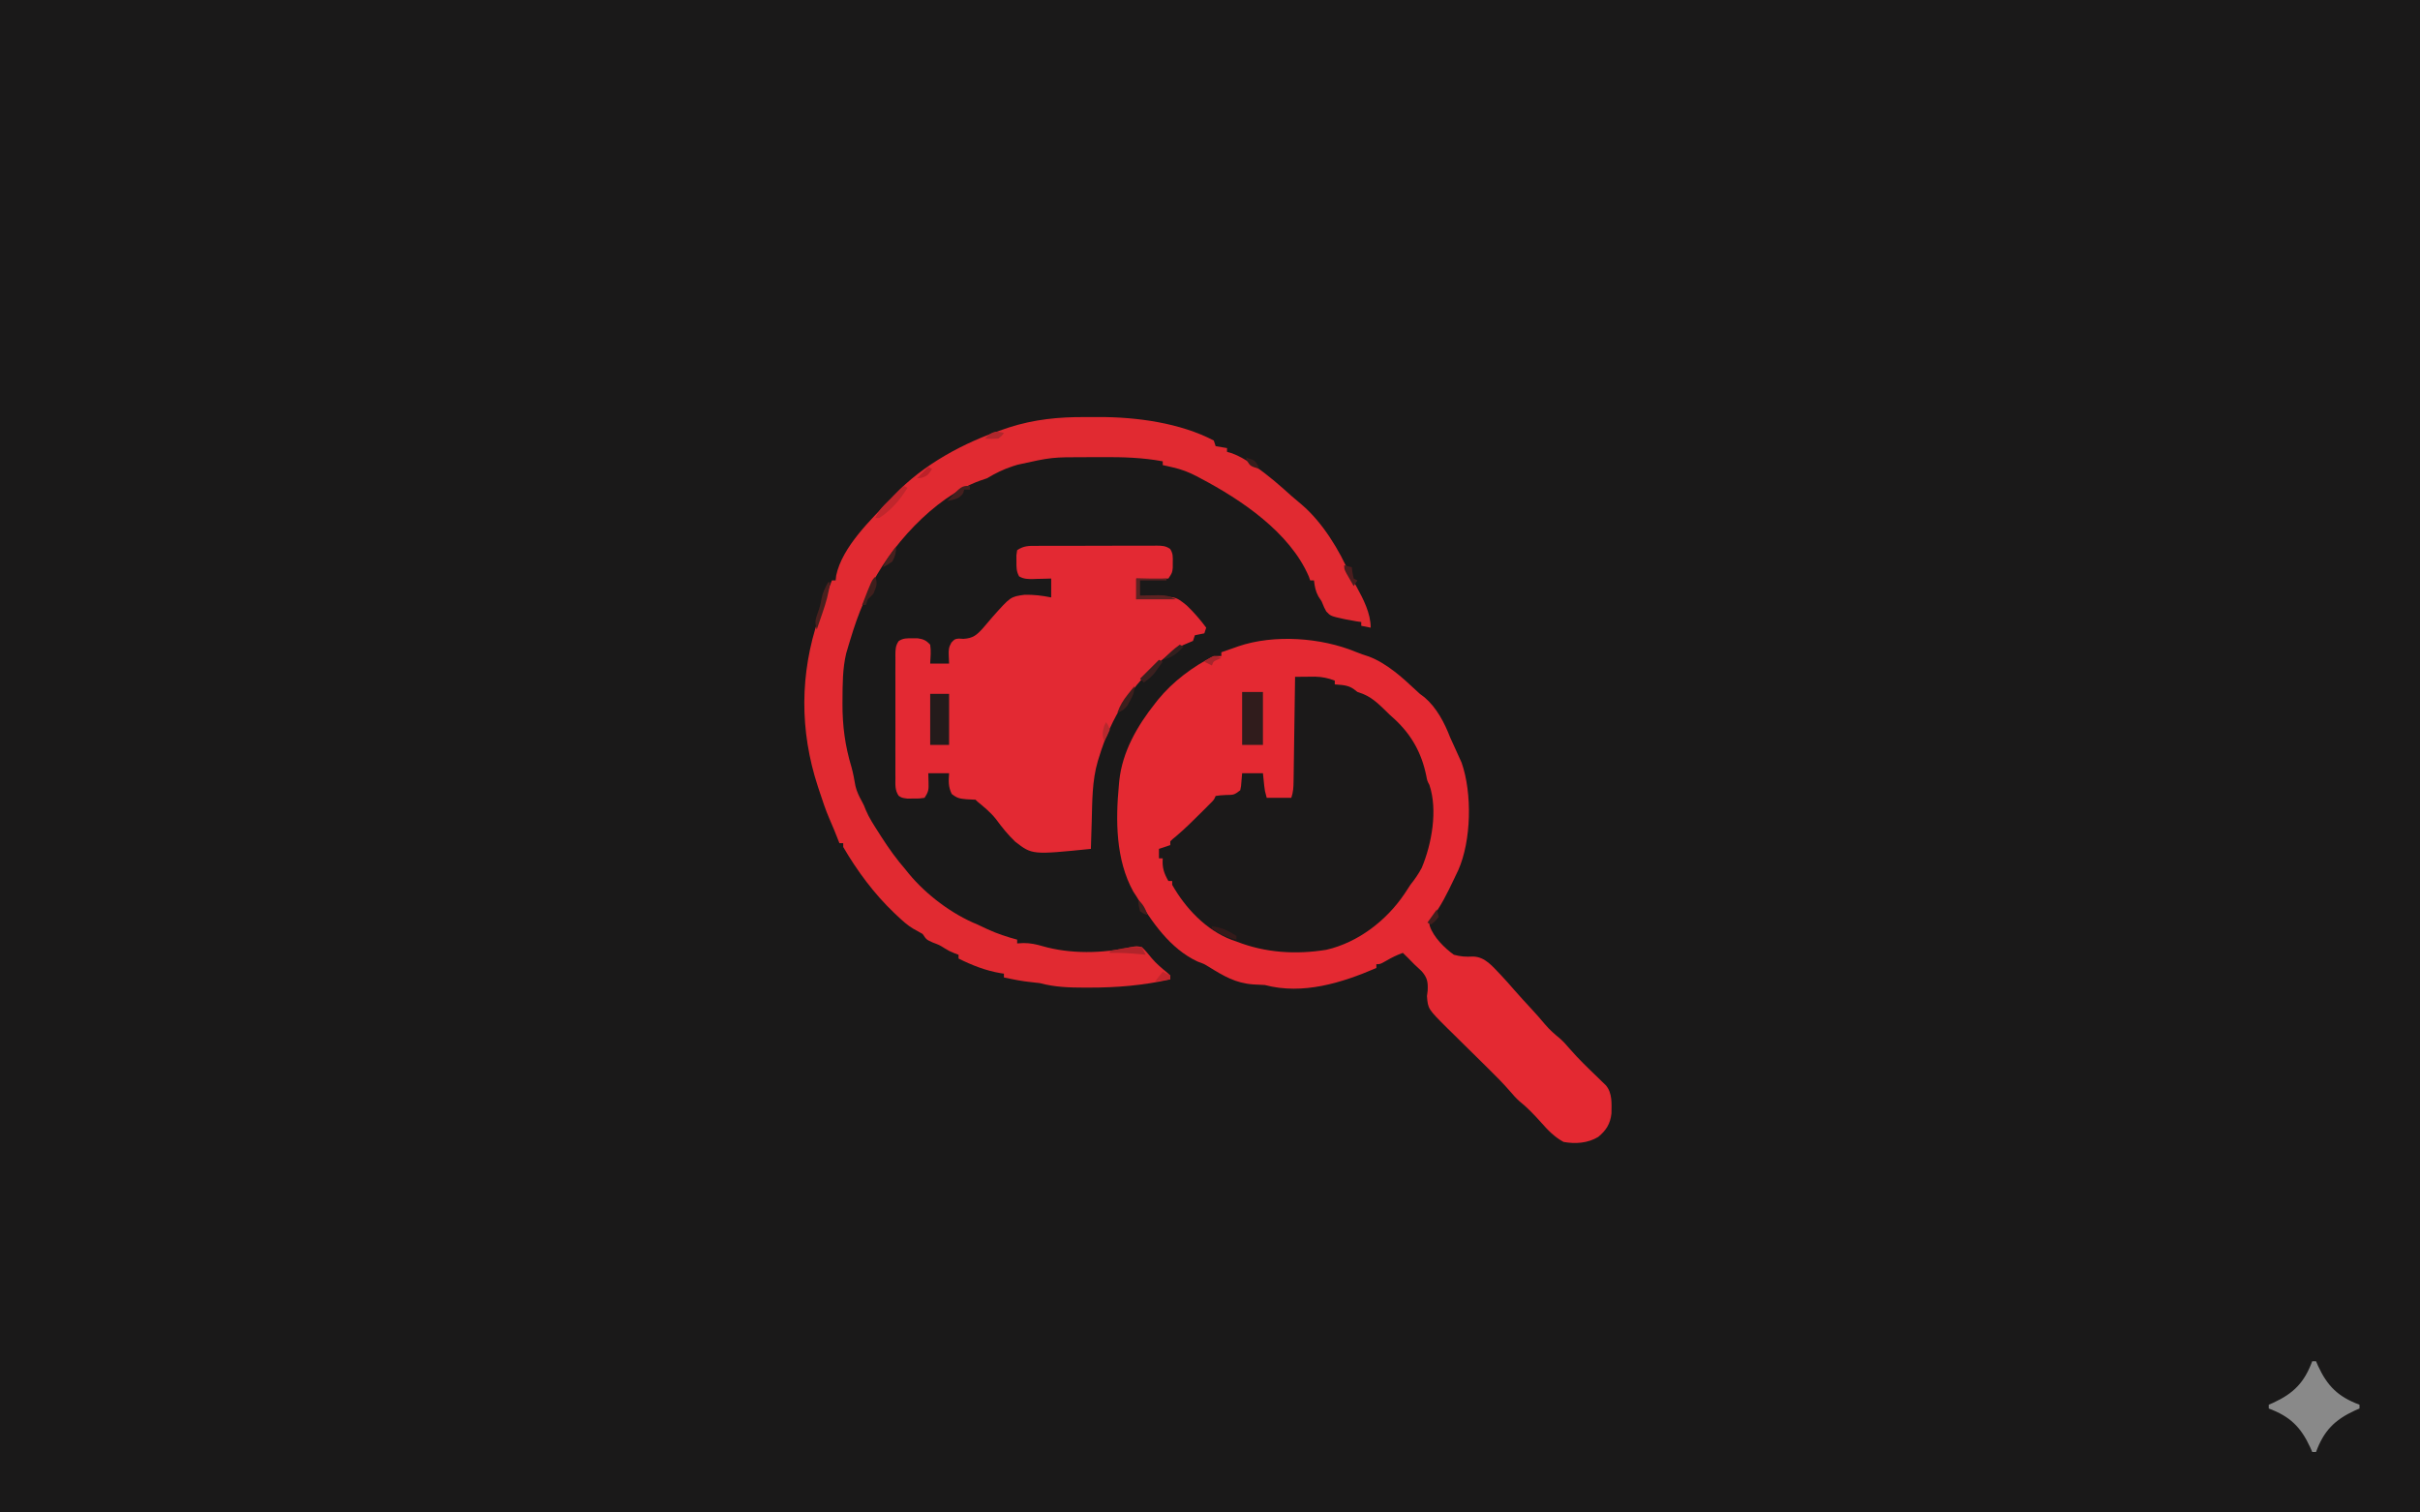 <?xml version="1.0" encoding="UTF-8"?>
<svg version="1.1" xmlns="http://www.w3.org/2000/svg" width="1280" height="800">
<path d="M0 0 C422.4 0 844.8 0 1280 0 C1280 264 1280 528 1280 800 C857.6 800 435.2 800 0 800 C0 536 0 272 0 0 Z " fill="#1A1919" transform="translate(0,0)"/>
<path d="M0 0 C2.302 0.952 4.544 1.725 6.918 2.457 C16.236 5.956 24.564 13.456 31.699 20.164 C33.903 22.261 33.903 22.261 36.441 24.105 C42.738 29.449 47.006 37.58 49.918 45.207 C50.763 47.086 51.618 48.961 52.48 50.832 C53.302 52.619 54.115 54.411 54.918 56.207 C55.275 56.993 55.632 57.78 56 58.59 C61.688 74.806 61.13 99.905 54.246 115.445 C53.808 116.357 53.37 117.268 52.918 118.207 C52.631 118.813 52.344 119.42 52.049 120.044 C48.486 127.542 44.939 134.803 39.852 141.41 C38.717 143.16 38.717 143.16 39.218 145.119 C41.149 150.878 47 156.717 51.918 160.207 C55.508 161.193 58.307 161.363 62.008 161.152 C68.506 161.274 72.407 166.465 76.668 170.824 C79.177 173.481 81.59 176.2 83.969 178.973 C86.891 182.322 89.917 185.576 92.932 188.842 C95.413 191.536 97.834 194.26 100.168 197.082 C102.551 199.915 105.198 202.191 108.049 204.54 C109.915 206.205 111.477 207.939 113.086 209.852 C117.781 215.291 122.953 220.226 128.129 225.203 C128.861 225.921 129.593 226.639 130.348 227.379 C131.01 228.019 131.672 228.66 132.355 229.319 C135.798 233.477 135.317 238.99 135.254 244.16 C134.653 249.612 132.45 253.148 128.227 256.582 C122.702 259.903 116.179 260.342 109.918 259.207 C105.003 256.528 101.621 252.975 97.98 248.832 C94.377 244.821 90.82 241.069 86.603 237.691 C84.79 236.094 83.288 234.394 81.729 232.549 C77.938 228.166 73.892 224.104 69.754 220.051 C68.204 218.519 66.655 216.986 65.105 215.453 C62.695 213.074 60.282 210.697 57.864 208.325 C55.508 206.011 53.162 203.688 50.816 201.363 C49.74 200.314 49.74 200.314 48.641 199.245 C38.201 188.857 38.201 188.857 37.676 182.082 C37.797 181.133 37.918 180.185 38.043 179.207 C38.254 174.562 37.892 172.349 34.793 168.832 C33.526 167.598 32.234 166.389 30.918 165.207 C29.768 164.045 28.622 162.878 27.48 161.707 C26.635 160.882 25.789 160.057 24.918 159.207 C21.833 160.329 19.05 161.669 16.23 163.332 C12.918 165.207 12.918 165.207 10.918 165.207 C10.918 165.867 10.918 166.527 10.918 167.207 C-7.371 175.093 -28.009 181.534 -48.082 176.207 C-50.143 176.083 -52.206 175.981 -54.27 175.895 C-63.598 175.207 -69.927 171.418 -77.746 166.57 C-80.204 165.056 -80.204 165.056 -83.582 163.832 C-98.319 156.99 -107.943 142.688 -116.082 129.207 C-116.608 128.398 -117.134 127.588 -117.676 126.754 C-126.983 109.897 -127.041 89.063 -125.27 70.457 C-125.2 69.677 -125.13 68.897 -125.058 68.093 C-123.43 52.768 -115.518 39.084 -106.082 27.207 C-105.568 26.551 -105.053 25.895 -104.523 25.219 C-96.697 15.653 -86.11 7.721 -75.082 2.207 C-73.762 2.207 -72.442 2.207 -71.082 2.207 C-71.082 1.547 -71.082 0.887 -71.082 0.207 C-68.752 -0.615 -66.418 -1.426 -64.082 -2.23 C-63.434 -2.461 -62.785 -2.691 -62.117 -2.928 C-43.184 -9.395 -18.26 -7.57 0 0 Z " fill="#E42932" transform="translate(717.082,344.793)"/>
<path d="M0 0 C0.737 -0.005 1.474 -0.01 2.233 -0.015 C4.67 -0.029 7.106 -0.028 9.543 -0.026 C11.235 -0.03 12.928 -0.034 14.62 -0.039 C18.168 -0.047 21.715 -0.046 25.263 -0.041 C29.813 -0.035 34.362 -0.052 38.912 -0.075 C42.407 -0.09 45.902 -0.091 49.397 -0.088 C51.075 -0.088 52.752 -0.094 54.43 -0.104 C56.774 -0.116 59.117 -0.109 61.461 -0.098 C62.504 -0.109 62.504 -0.109 63.567 -0.121 C66.418 -0.09 68.295 -0.032 70.662 1.636 C72.226 4.034 72.092 5.94 72.043 8.775 C72.039 9.734 72.035 10.693 72.031 11.681 C71.73 14.275 71.73 14.275 69.73 17.275 C66.78 17.496 64.047 17.555 61.105 17.462 C60.304 17.449 59.502 17.435 58.676 17.421 C56.694 17.386 54.712 17.332 52.73 17.275 C52.73 20.905 52.73 24.535 52.73 28.275 C54.852 28.014 54.852 28.014 57.016 27.747 C73.132 26.388 73.132 26.388 79.531 31.615 C83.278 35.208 86.626 39.116 89.73 43.275 C89.4 44.265 89.07 45.255 88.73 46.275 C86.255 46.77 86.255 46.77 83.73 47.275 C83.4 48.265 83.07 49.255 82.73 50.275 C81.049 51.018 79.363 51.753 77.651 52.426 C74.563 53.79 71.983 55.816 69.355 57.9 C68.792 58.343 68.229 58.786 67.649 59.242 C50.308 73.103 39.459 90.687 33.043 111.775 C32.828 112.462 32.614 113.15 32.393 113.858 C29.319 124.276 29.482 135.122 29.168 145.9 C29.125 147.299 29.081 148.699 29.037 150.099 C28.932 153.491 28.83 156.883 28.73 160.275 C-2.311 163.402 -2.311 163.402 -11.254 156.513 C-15.1 152.854 -18.343 148.813 -21.474 144.536 C-24.316 140.957 -27.743 138.155 -31.27 135.275 C-31.6 134.945 -31.93 134.615 -32.27 134.275 C-33.872 134.17 -35.477 134.09 -37.082 134.025 C-40.7 133.678 -41.969 133.511 -44.895 131.212 C-46.736 127.278 -46.562 124.589 -46.27 120.275 C-49.9 120.275 -53.53 120.275 -57.27 120.275 C-57.228 121.863 -57.187 123.451 -57.145 125.087 C-57.045 128.93 -57.06 129.961 -59.27 133.275 C-61.984 133.673 -61.984 133.673 -65.207 133.65 C-66.268 133.657 -67.329 133.665 -68.422 133.673 C-71.27 133.275 -71.27 133.275 -72.923 132.216 C-74.966 129.27 -74.687 126.28 -74.658 122.822 C-74.663 122.065 -74.668 121.309 -74.674 120.529 C-74.687 118.028 -74.678 115.526 -74.668 113.025 C-74.67 111.287 -74.673 109.55 -74.677 107.813 C-74.681 104.171 -74.675 100.53 -74.661 96.888 C-74.644 92.217 -74.653 87.546 -74.671 82.875 C-74.682 79.288 -74.679 75.7 -74.671 72.113 C-74.669 70.39 -74.671 68.668 -74.678 66.945 C-74.686 64.539 -74.674 62.134 -74.658 59.728 C-74.664 59.014 -74.67 58.3 -74.676 57.565 C-74.639 54.676 -74.594 52.736 -72.905 50.334 C-70.525 48.792 -68.643 48.877 -65.832 48.9 C-64.411 48.888 -64.411 48.888 -62.961 48.876 C-59.811 49.343 -58.433 49.939 -56.27 52.275 C-55.733 55.679 -56.089 58.808 -56.27 62.275 C-52.97 62.275 -49.67 62.275 -46.27 62.275 C-46.331 60.872 -46.393 59.47 -46.457 58.025 C-46.584 55.137 -46.49 53.658 -45.037 51.133 C-43.27 49.275 -43.27 49.275 -41.136 49.037 C-40.332 49.086 -39.528 49.134 -38.699 49.185 C-33.678 48.873 -31.75 47.277 -28.402 43.583 C-26.725 41.633 -25.056 39.676 -23.395 37.712 C-13.774 26.895 -13.774 26.895 -6.461 25.884 C-1.611 25.739 2.984 26.311 7.73 27.275 C7.73 23.975 7.73 20.675 7.73 17.275 C6.682 17.309 5.634 17.344 4.555 17.38 C3.176 17.408 1.797 17.436 0.418 17.462 C-0.617 17.5 -0.617 17.5 -1.674 17.538 C-4.527 17.58 -6.721 17.592 -9.227 16.142 C-10.73 13.45 -10.667 11.277 -10.645 8.212 C-10.656 6.617 -10.656 6.617 -10.668 4.99 C-10.536 4.094 -10.405 3.198 -10.27 2.275 C-6.689 -0.112 -4.133 -0.015 0 0 Z " fill="#E32933" transform="translate(548.27,288.725)"/>
<path d="M0 0 C2.242 -0.027 4.484 -0.046 6.727 -0.062 C8.599 -0.08 8.599 -0.08 10.51 -0.098 C14.429 0.012 17.365 0.615 21 2 C21 2.66 21 3.32 21 4 C22.856 4.155 22.856 4.155 24.75 4.312 C28.4 4.766 30.159 5.617 33 8 C34.031 8.371 35.062 8.742 36.125 9.125 C41.7 11.419 45.716 15.889 50 20 C50.864 20.777 51.727 21.555 52.617 22.355 C61.642 30.763 66.921 40.257 69.395 52.344 C69.893 54.983 69.893 54.983 71.047 57.176 C75.528 70.453 72.315 88.342 67 101 C65.283 104.292 63.297 107.096 61 110 C59.968 111.555 58.948 113.118 57.938 114.688 C48.383 128.884 33.405 140.474 16.543 144.371 C0.372 146.985 -15.772 145.98 -31 140 C-31.861 139.701 -32.722 139.402 -33.609 139.094 C-47.129 133.916 -57.979 122.396 -65 110 C-65 109.34 -65 108.68 -65 108 C-65.66 108 -66.32 108 -67 108 C-69.417 103.771 -70.348 100.877 -70 96 C-70.66 96 -71.32 96 -72 96 C-72 94.35 -72 92.7 -72 91 C-69.03 90.01 -69.03 90.01 -66 89 C-66 88.34 -66 87.68 -66 87 C-64.777 85.801 -64.777 85.801 -62.938 84.312 C-58.426 80.485 -54.245 76.367 -50.062 72.188 C-49.388 71.517 -48.713 70.846 -48.017 70.156 C-47.067 69.203 -47.067 69.203 -46.098 68.23 C-45.525 67.657 -44.953 67.084 -44.364 66.493 C-42.899 65.026 -42.899 65.026 -42 63 C-39.566 62.656 -39.566 62.656 -36.562 62.5 C-32.277 62.453 -32.277 62.453 -29 60 C-28.54 57.797 -28.54 57.797 -28.375 55.375 C-28.251 53.931 -28.128 52.487 -28 51 C-24.37 51 -20.74 51 -17 51 C-16.772 53.214 -16.544 55.427 -16.316 57.641 C-16.005 60.296 -16.005 60.296 -15 64 C-10.71 64 -6.42 64 -2 64 C-0.933 60.799 -0.843 58.426 -0.795 55.06 C-0.775 53.839 -0.755 52.618 -0.734 51.36 C-0.718 50.041 -0.701 48.722 -0.684 47.363 C-0.663 46 -0.642 44.637 -0.621 43.273 C-0.565 39.688 -0.516 36.102 -0.468 32.517 C-0.418 28.857 -0.362 25.197 -0.307 21.537 C-0.199 14.358 -0.098 7.179 0 0 Z " fill="#1B1919" transform="translate(685,358)"/>
<path d="M0 0 C2.497 0.016 4.992 0 7.488 -0.019 C27.302 -0.045 50.308 3.09 68.064 12.391 C68.394 13.381 68.724 14.371 69.064 15.391 C71.044 15.721 73.024 16.051 75.064 16.391 C75.064 17.051 75.064 17.711 75.064 18.391 C75.911 18.632 76.758 18.873 77.631 19.122 C81.448 20.533 84.651 22.441 88.002 24.704 C88.968 25.351 88.968 25.351 89.953 26.011 C96.87 30.765 103.121 36.243 109.341 41.862 C111.095 43.418 112.892 44.911 114.697 46.407 C125.493 55.637 134.623 70.456 140.064 83.391 C141.189 85.465 142.335 87.528 143.502 89.579 C147.118 96.205 151.064 103.682 151.064 111.391 C149.414 111.061 147.764 110.731 146.064 110.391 C146.064 109.731 146.064 109.071 146.064 108.391 C145.301 108.288 144.538 108.185 143.752 108.079 C142.535 107.852 141.318 107.625 140.064 107.391 C139.171 107.23 138.278 107.069 137.357 106.903 C129.901 105.276 129.901 105.276 127.572 102.813 C126.564 101.016 126.564 101.016 125.064 97.391 C124.229 96.123 124.229 96.123 123.377 94.829 C121.861 92.014 121.431 89.549 121.064 86.391 C120.404 86.391 119.744 86.391 119.064 86.391 C118.808 85.673 118.551 84.955 118.287 84.215 C108.226 60.975 82.651 43.754 61.064 32.391 C60.393 32.032 59.721 31.673 59.029 31.303 C54.935 29.171 51.095 27.671 46.564 26.641 C45.523 26.399 44.481 26.156 43.408 25.907 C42.635 25.737 41.861 25.566 41.064 25.391 C41.064 24.731 41.064 24.071 41.064 23.391 C30.367 21.419 19.993 21.11 9.15 21.185 C6.437 21.204 3.723 21.206 1.01 21.206 C-17.637 21.194 -17.637 21.194 -35.748 25.204 C-36.542 25.452 -37.335 25.7 -38.153 25.956 C-43.172 27.585 -47.407 29.695 -51.936 32.391 C-53.153 32.804 -54.37 33.216 -55.623 33.641 C-80.047 42.454 -103.746 68.951 -114.561 91.829 C-115.241 93.592 -115.241 93.592 -115.936 95.391 C-116.468 96.574 -116.468 96.574 -117.01 97.782 C-119.89 104.287 -122.13 110.902 -124.186 117.704 C-124.444 118.551 -124.702 119.399 -124.968 120.273 C-125.21 121.092 -125.452 121.911 -125.701 122.754 C-125.916 123.479 -126.13 124.204 -126.351 124.951 C-128.29 133.042 -128.259 141.244 -128.311 149.516 C-128.316 150.226 -128.321 150.935 -128.326 151.667 C-128.359 163.321 -126.954 173.958 -123.562 185.13 C-122.652 188.415 -122.062 191.747 -121.476 195.103 C-120.751 198.173 -119.46 200.76 -117.936 203.504 C-116.936 205.391 -116.936 205.391 -116.032 207.741 C-114.278 211.982 -111.767 215.714 -109.311 219.579 C-108.772 220.429 -108.233 221.278 -107.677 222.154 C-103.782 228.225 -99.664 233.937 -94.936 239.391 C-94.116 240.408 -94.116 240.408 -93.28 241.446 C-84.013 252.679 -70.423 262.91 -56.936 268.391 C-55.163 269.221 -53.392 270.054 -51.623 270.891 C-46.512 273.234 -41.363 274.943 -35.936 276.391 C-35.936 277.051 -35.936 277.711 -35.936 278.391 C-34.296 278.298 -34.296 278.298 -32.623 278.204 C-29.027 278.191 -26.007 278.819 -22.561 279.829 C-7.876 284.064 9.231 283.73 24.064 280.391 C27.314 279.766 27.314 279.766 30.064 280.391 C31.965 282.187 33.56 284.105 35.185 286.153 C37.685 289.131 40.556 291.494 43.56 293.946 C44.057 294.423 44.553 294.9 45.064 295.391 C45.064 296.051 45.064 296.711 45.064 297.391 C30.701 300.623 16.799 301.793 2.127 301.766 C0.957 301.768 0.957 301.768 -0.237 301.771 C-8.377 301.769 -16.028 301.539 -23.936 299.391 C-25.412 299.2 -26.891 299.031 -28.373 298.891 C-33.303 298.412 -38.098 297.431 -42.936 296.391 C-42.936 295.731 -42.936 295.071 -42.936 294.391 C-43.81 294.262 -43.81 294.262 -44.701 294.129 C-52.613 292.773 -59.767 289.976 -66.936 286.391 C-66.936 285.731 -66.936 285.071 -66.936 284.391 C-67.658 284.123 -68.38 283.855 -69.123 283.579 C-71.936 282.391 -71.936 282.391 -74.311 280.954 C-77.034 279.244 -77.034 279.244 -80.623 277.891 C-83.936 276.391 -83.936 276.391 -85.936 273.391 C-87.634 272.423 -89.334 271.457 -91.05 270.521 C-94.147 268.666 -96.693 266.297 -99.311 263.829 C-100.153 263.041 -100.153 263.041 -101.013 262.237 C-111.572 252.179 -120.608 239.986 -127.936 227.391 C-127.936 226.731 -127.936 226.071 -127.936 225.391 C-128.596 225.391 -129.256 225.391 -129.936 225.391 C-130.19 224.75 -130.444 224.11 -130.705 223.45 C-131.05 222.585 -131.394 221.72 -131.748 220.829 C-132.085 219.982 -132.421 219.135 -132.768 218.262 C-133.597 216.225 -134.463 214.203 -135.354 212.192 C-137.327 207.605 -138.873 202.88 -140.436 198.141 C-140.744 197.207 -141.052 196.272 -141.37 195.31 C-151.008 165.882 -150.913 135.702 -140.936 106.391 C-140.227 104.247 -139.519 102.102 -138.811 99.958 C-137.291 95.391 -135.663 90.883 -133.936 86.391 C-133.276 86.391 -132.616 86.391 -131.936 86.391 C-131.843 85.527 -131.75 84.664 -131.655 83.774 C-128.426 68.578 -113.348 54.33 -102.936 43.391 C-102.343 42.745 -101.75 42.099 -101.139 41.434 C-85.579 24.988 -64.139 13.475 -42.936 6.391 C-42.093 6.102 -41.25 5.814 -40.381 5.516 C-27.058 1.21 -13.908 -0.106 0 0 Z " fill="#E12A31" transform="translate(573.936,220.609)"/>
<path d="M0 0 C0.66 0 1.32 0 2 0 C2.51 1.178 2.51 1.178 3.031 2.379 C8.053 13.264 13.788 18.822 25 23 C25 23.66 25 24.32 25 25 C24.215 25.34 23.43 25.681 22.621 26.031 C11.736 31.053 6.178 36.788 2 48 C1.34 48 0.68 48 0 48 C-0.34 47.215 -0.681 46.43 -1.031 45.621 C-6.053 34.736 -11.788 29.178 -23 25 C-23 24.34 -23 23.68 -23 23 C-22.215 22.66 -21.43 22.319 -20.621 21.969 C-9.736 16.947 -4.178 11.212 0 0 Z " fill="#898989" transform="translate(1223,720)"/>
<path d="M0 0 C3.63 0 7.26 0 11 0 C11 9.24 11 18.48 11 28 C7.37 28 3.74 28 0 28 C0 18.76 0 9.52 0 0 Z " fill="#301C1C" transform="translate(657,366)"/>
<path d="M0 0 C3.3 0 6.6 0 10 0 C10 8.91 10 17.82 10 27 C6.7 27 3.4 27 0 27 C0 18.09 0 9.18 0 0 Z " fill="#241B1B" transform="translate(492,367)"/>
<path d="M0 0 C5.28 0 10.56 0 16 0 C16 0.33 16 0.66 16 1 C11.38 1 6.76 1 2 1 C2 3.64 2 6.28 2 9 C3.555 8.965 3.555 8.965 5.141 8.93 C6.51 8.911 7.88 8.893 9.25 8.875 C9.932 8.858 10.614 8.841 11.316 8.824 C15.385 8.785 17.249 9.124 21 11 C14.07 11 7.14 11 0 11 C0 7.37 0 3.74 0 0 Z " fill="#5C2222" transform="translate(601,306)"/>
<path d="M0 0 C0.66 0.33 1.32 0.66 2 1 C-1.8 7.232 -6.763 13.073 -13 17 C-13.66 17 -14.32 17 -15 17 C-13.679 14.068 -12.254 12.013 -9.961 9.766 C-9.381 9.192 -8.801 8.618 -8.203 8.027 C-7.6 7.441 -6.997 6.854 -6.375 6.25 C-5.764 5.648 -5.153 5.046 -4.523 4.426 C-3.02 2.946 -1.511 1.472 0 0 Z " fill="#C1262C" transform="translate(478,257)"/>
<path d="M0 0 C0.33 0 0.66 0 1 0 C0.386 5.793 -1.155 10.946 -3.062 16.438 C-3.344 17.264 -3.626 18.091 -3.916 18.943 C-4.605 20.964 -5.302 22.982 -6 25 C-6.972 21.597 -6.899 19.955 -5.625 16.625 C-4.647 13.935 -3.947 11.659 -3.5 8.812 C-2.909 5.486 -1.615 2.949 0 0 Z " fill="#4A201E" transform="translate(438,308)"/>
<path d="M0 0 C0.66 0.33 1.32 0.66 2 1 C1.091 2.276 0.172 3.546 -0.75 4.812 C-1.26 5.52 -1.771 6.228 -2.297 6.957 C-4.025 9.03 -5.785 10.474 -8 12 C-8.66 11.34 -9.32 10.68 -10 10 C-6.7 6.7 -3.4 3.4 0 0 Z " fill="#3B201F" transform="translate(613,349)"/>
<path d="M0 0 C0 3.344 -0.667 4.669 -2.25 7.562 C-2.668 8.348 -3.085 9.133 -3.516 9.941 C-5.151 12.209 -6.43 12.984 -9 14 C-7.651 10.163 -5.922 7.348 -3.375 4.188 C-2.428 3.002 -2.428 3.002 -1.461 1.793 C-0.979 1.201 -0.497 0.61 0 0 Z " fill="#3E1F1D" transform="translate(600,363)"/>
<path d="M0 0 C1.275 3.825 0.527 5.334 -1 9 C-2.562 10.688 -2.562 10.688 -4 12 C-4.33 12.99 -4.66 13.98 -5 15 C-5.66 15 -6.32 15 -7 15 C-1.947 1.947 -1.947 1.947 0 0 Z " fill="#401F1D" transform="translate(463,305)"/>
<path d="M0 0 C0.66 1.32 1.32 2.64 2 4 C1.299 3.928 0.598 3.856 -0.125 3.781 C-5.783 3.228 -11.316 2.893 -17 3 C-17 2.67 -17 2.34 -17 2 C-5.478 -0.296 -5.478 -0.296 0 0 Z " fill="#B2242A" transform="translate(604,501)"/>
<path d="M0 0 C5.281 0.515 8.572 2.255 13 5 C13 5.66 13 6.32 13 7 C7.836 5.761 4.246 4.21 0 1 C0 0.67 0 0.34 0 0 Z " fill="#341A1A" transform="translate(641,490)"/>
<path d="M0 0 C0 0.66 0 1.32 0 2 C-0.99 2 -1.98 2 -3 2 C-3.186 2.619 -3.371 3.237 -3.562 3.875 C-5.714 7.056 -8.375 7.195 -12 8 C-4.432 0 -4.432 0 0 0 Z " fill="#441F1E" transform="translate(513,257)"/>
<path d="M0 0 C1.32 0.33 2.64 0.66 4 1 C4.124 1.969 4.247 2.939 4.375 3.938 C4.581 4.948 4.787 5.959 5 7 C5.66 7.33 6.32 7.66 7 8 C6.01 9.485 6.01 9.485 5 11 C4.162 9.545 3.329 8.086 2.5 6.625 C1.804 5.407 1.804 5.407 1.094 4.164 C0 2 0 2 0 0 Z " fill="#4B1D1E" transform="translate(711,299)"/>
<path d="M0 0 C0.66 0.33 1.32 0.66 2 1 C-1.424 4.827 -4.007 6.723 -9 8 C-6.147 5.068 -3.349 2.357 0 0 Z " fill="#341F1E" transform="translate(624,341)"/>
<path d="M0 0 C0 3.332 -0.457 5.06 -2 8 C-4.625 9.812 -4.625 9.812 -7 11 C-5.221 6.956 -2.605 3.539 0 0 Z " fill="#48211F" transform="translate(474,289)"/>
<path d="M0 0 C-1.062 1.5 -1.062 1.5 -3 3 C-6.688 3.188 -6.688 3.188 -10 3 C-6.819 -0.484 -4.568 -1.418 0 0 Z " fill="#B0272C" transform="translate(531,229)"/>
<path d="M0 0 C1.32 0.66 2.64 1.32 4 2 C4 2.66 4 3.32 4 4 C1.36 4.33 -1.28 4.66 -4 5 C-2.68 3.35 -1.36 1.7 0 0 Z " fill="#C3252C" transform="translate(615,514)"/>
<path d="M0 0 C1.188 1.625 1.188 1.625 2 4 C0.625 7.25 0.625 7.25 -1 10 C-2.107 6.678 -1.851 5.317 -1 2 C-0.67 1.34 -0.34 0.68 0 0 Z " fill="#B8292E" transform="translate(585,382)"/>
<path d="M0 0 C0.557 0.227 1.114 0.454 1.688 0.688 C1.048 0.976 0.409 1.265 -0.25 1.562 C-2.465 2.516 -2.465 2.516 -3.312 4.688 C-4.633 4.027 -5.952 3.368 -7.312 2.688 C-2.882 -0.389 -2.882 -0.389 0 0 Z " fill="#A7252B" transform="translate(644.312,347.312)"/>
<path d="M0 0 C0.33 1.32 0.66 2.64 1 4 C-0.938 6.25 -0.938 6.25 -3 8 C-3.66 7.67 -4.32 7.34 -5 7 C-3.35 4.69 -1.7 2.38 0 0 Z " fill="#401E1D" transform="translate(760,481)"/>
<path d="M0 0 C2.724 2.353 3.814 4.625 5 8 C3.062 7.375 3.062 7.375 1 6 C0.25 2.875 0.25 2.875 0 0 Z " fill="#40201E" transform="translate(602,476)"/>
<path d="M0 0 C0.66 0.33 1.32 0.66 2 1 C0.294 3.784 -0.476 4.854 -3.688 5.75 C-4.832 5.874 -4.832 5.874 -6 6 C-4 4 -2 2 0 0 Z " fill="#BD2129" transform="translate(491,247)"/>
<path d="M0 0 C4.677 1.477 4.677 1.477 6.312 4.125 C6.539 4.744 6.766 5.362 7 6 C2.323 4.523 2.323 4.523 0.688 1.875 C0.461 1.256 0.234 0.637 0 0 Z " fill="#371D1C" transform="translate(659,242)"/>
</svg>
